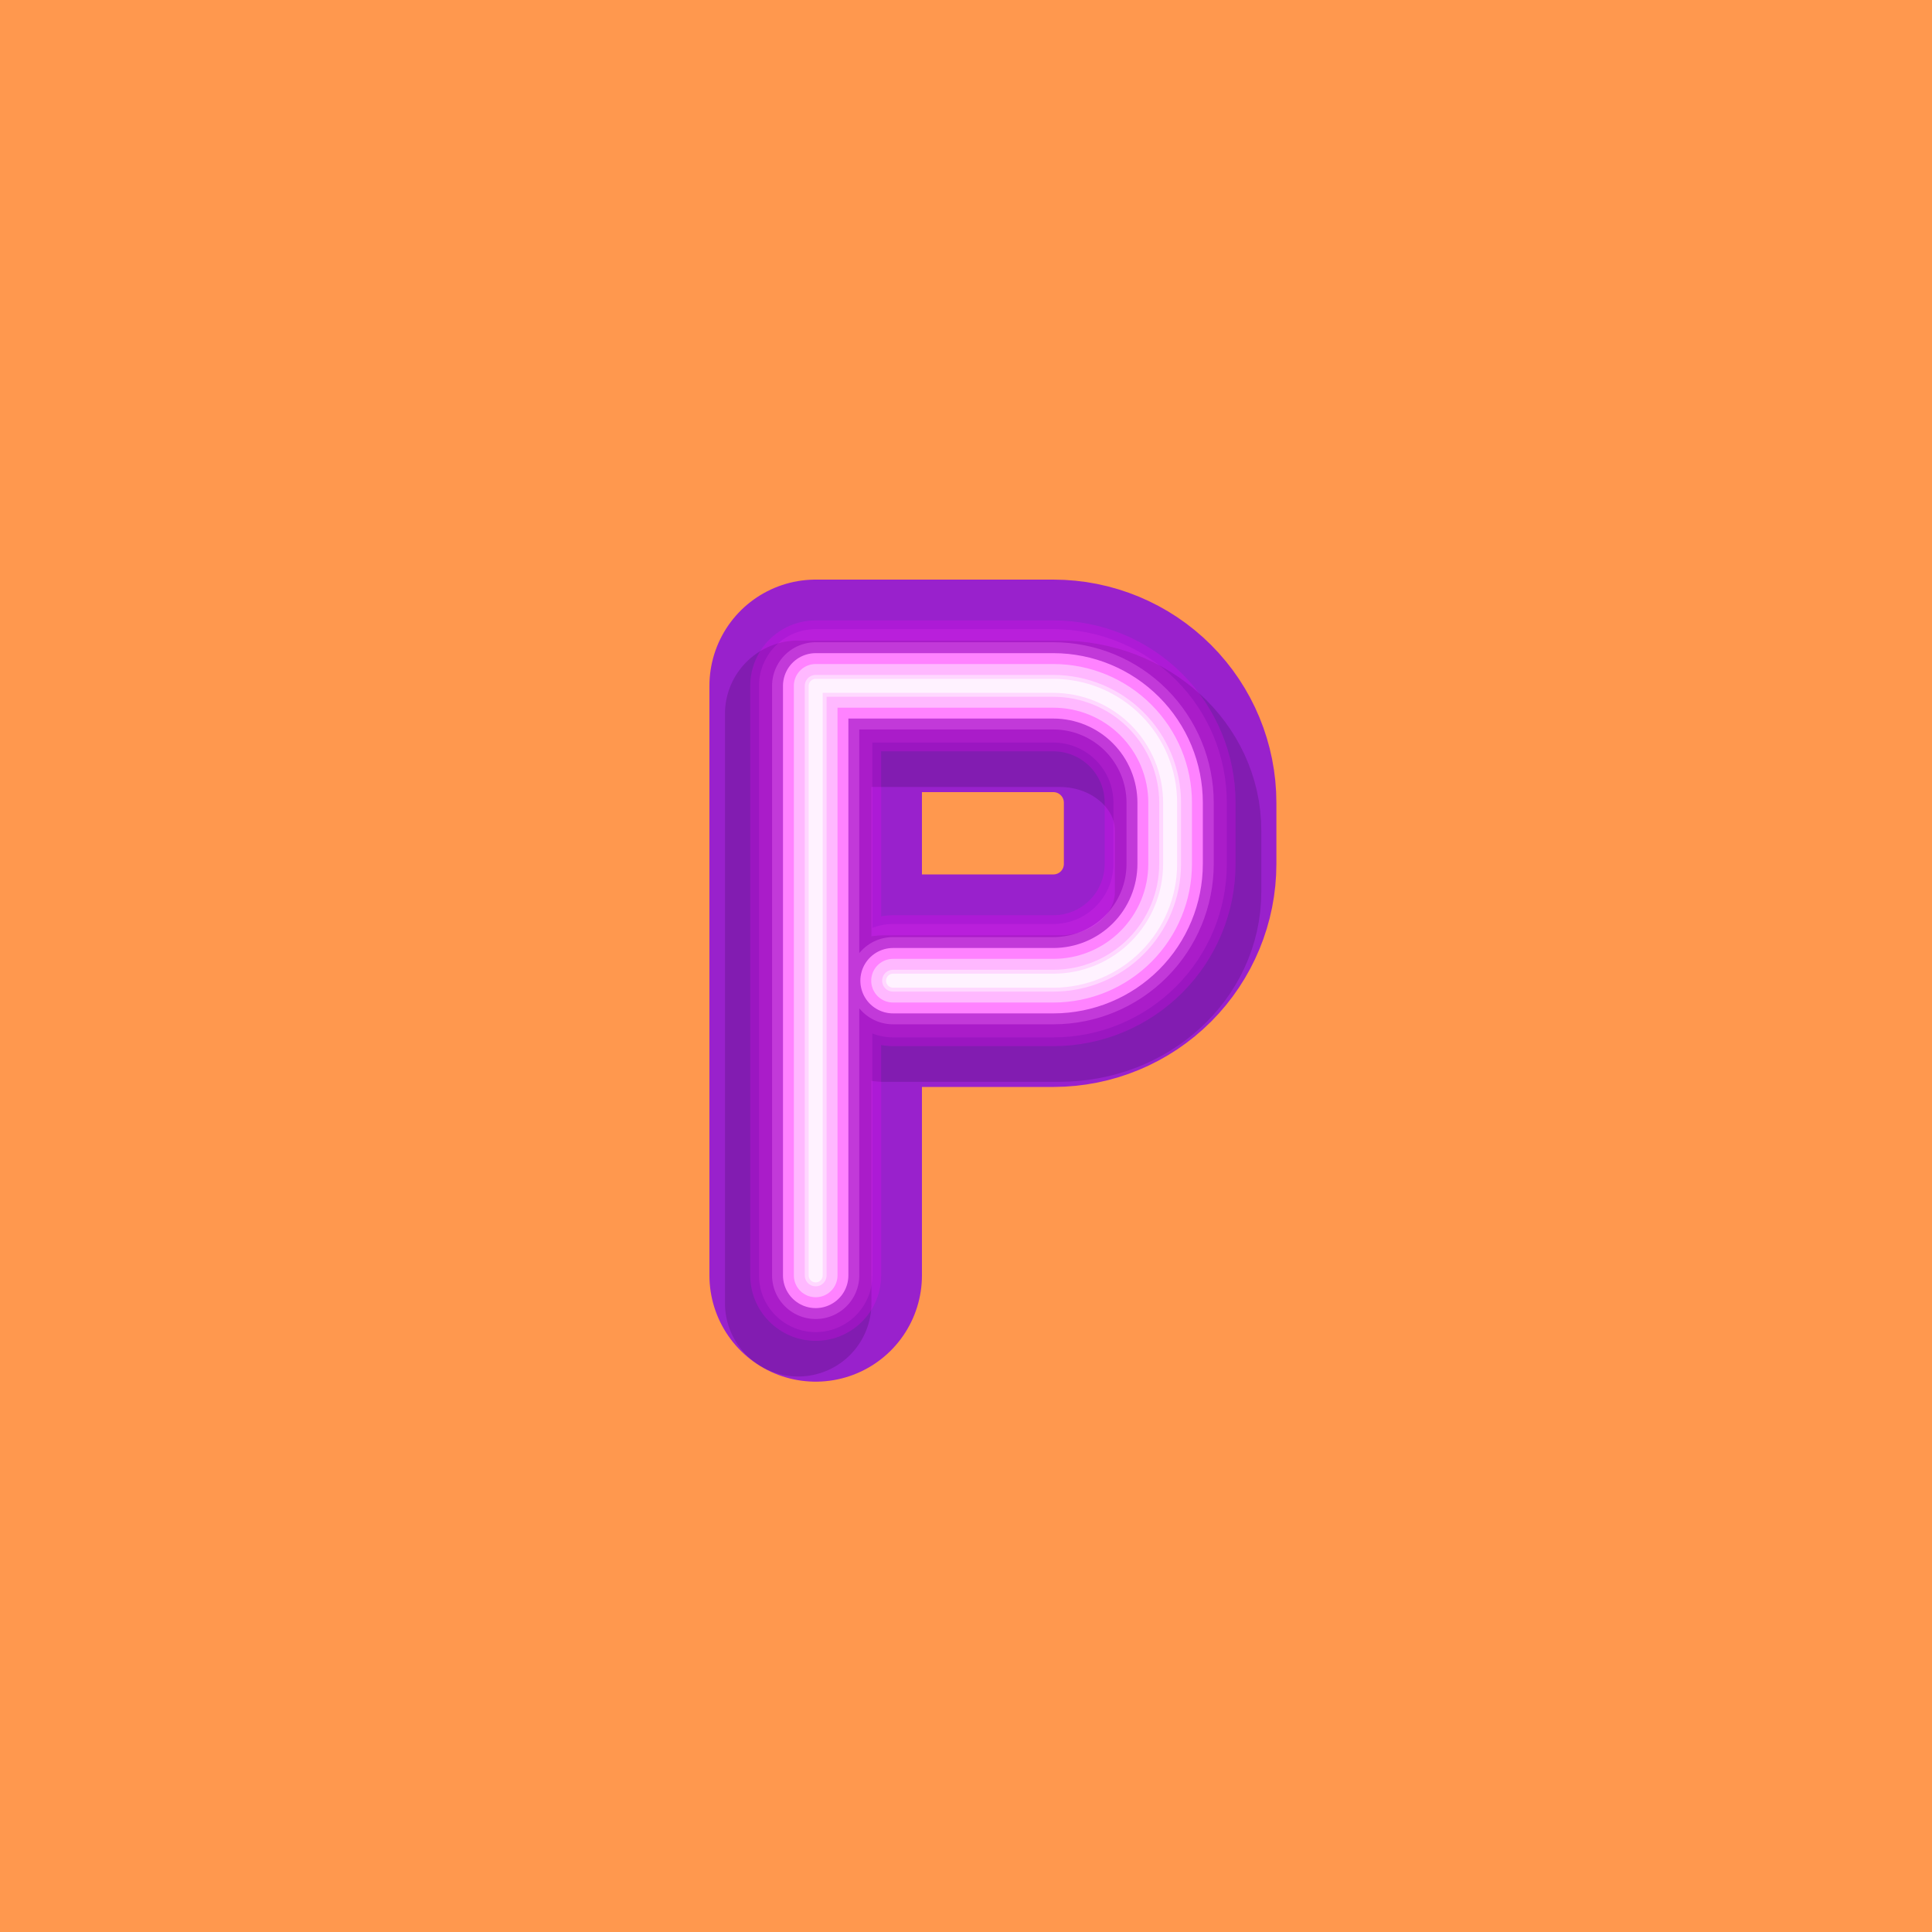 <svg width="200" height="200" viewBox="0 0 200 200" fill="none" xmlns="http://www.w3.org/2000/svg">
<rect width="200" height="200" fill="#FF984E"/>
<path d="M84.46 101.521H109.063C112.266 101.516 115.335 100.24 117.598 97.973C119.861 95.707 121.131 92.635 121.131 89.432V83.096C121.131 79.889 119.858 76.814 117.591 74.545C115.324 72.277 112.249 71.002 109.042 71H84.439V132.029" stroke="#9921CC" stroke-width="22" stroke-linecap="round" stroke-linejoin="round"/>
<g style="mix-blend-mode:multiply" opacity="0.15">
<path d="M91.413 104.408H109.687C117.031 104.408 122.99 98.998 122.99 92.319V85.983C122.99 79.304 117.031 73.887 109.687 73.887H82.629V134.915" stroke="#000014" stroke-width="15.16" stroke-linecap="round" stroke-linejoin="round"/>
</g>
<path opacity="0.2" d="M92.448 101.521H109.063C112.266 101.516 115.335 100.24 117.598 97.973C119.861 95.707 121.131 92.635 121.131 89.432V83.096C121.131 79.889 119.858 76.814 117.591 74.545C115.324 72.277 112.249 71.002 109.042 71H84.439V132.029" stroke="#FF00FF" stroke-width="13.55" stroke-linecap="round" stroke-linejoin="round"/>
<path opacity="0.15" d="M92.448 101.521H109.063C112.266 101.516 115.335 100.24 117.598 97.973C119.861 95.707 121.131 92.635 121.131 89.432V83.096C121.131 79.889 119.858 76.814 117.591 74.545C115.324 72.277 112.249 71.002 109.042 71H84.439V132.029" stroke="#FF42FC" stroke-width="11.74" stroke-linecap="round" stroke-linejoin="round"/>
<path opacity="0.3" d="M92.448 101.521H109.063C112.266 101.516 115.335 100.24 117.598 97.973C119.861 95.707 121.131 92.635 121.131 89.432V83.096C121.131 79.889 119.858 76.814 117.591 74.545C115.324 72.277 112.249 71.002 109.042 71H84.439V132.029" stroke="#FB7DFF" stroke-width="9.03" stroke-linecap="round" stroke-linejoin="round"/>
<path d="M92.448 101.521H109.063C112.266 101.516 115.335 100.24 117.598 97.973C119.861 95.707 121.131 92.635 121.131 89.432V83.096C121.131 79.889 119.858 76.814 117.591 74.545C115.324 72.277 112.249 71.002 109.042 71H84.439V132.029" stroke="#FF82FF" stroke-width="6.77" stroke-linecap="round" stroke-linejoin="round"/>
<path d="M92.448 101.521H109.063C112.266 101.516 115.335 100.24 117.598 97.973C119.861 95.707 121.131 92.635 121.131 89.432V83.096C121.131 79.889 119.858 76.814 117.591 74.545C115.324 72.277 112.249 71.002 109.042 71H84.439V132.029" stroke="#FFB8FF" stroke-width="4.52" stroke-linecap="round" stroke-linejoin="round"/>
<path d="M92.448 101.521H109.063C112.266 101.516 115.335 100.24 117.598 97.973C119.861 95.707 121.131 92.635 121.131 89.432V83.096C121.131 79.889 119.858 76.814 117.591 74.545C115.324 72.277 112.249 71.002 109.042 71H84.439V132.029" stroke="#FFD7FF" stroke-width="2.26" stroke-linecap="round" stroke-linejoin="round"/>
<path d="M92.448 101.521H109.063C112.266 101.516 115.335 100.24 117.598 97.973C119.861 95.707 121.131 92.635 121.131 89.432V83.096C121.131 79.889 119.858 76.814 117.591 74.545C115.324 72.277 112.249 71.002 109.042 71H84.439V132.029" stroke="#FFF2FF" stroke-width="1.45" stroke-linecap="round" stroke-linejoin="round"/>
</svg>
